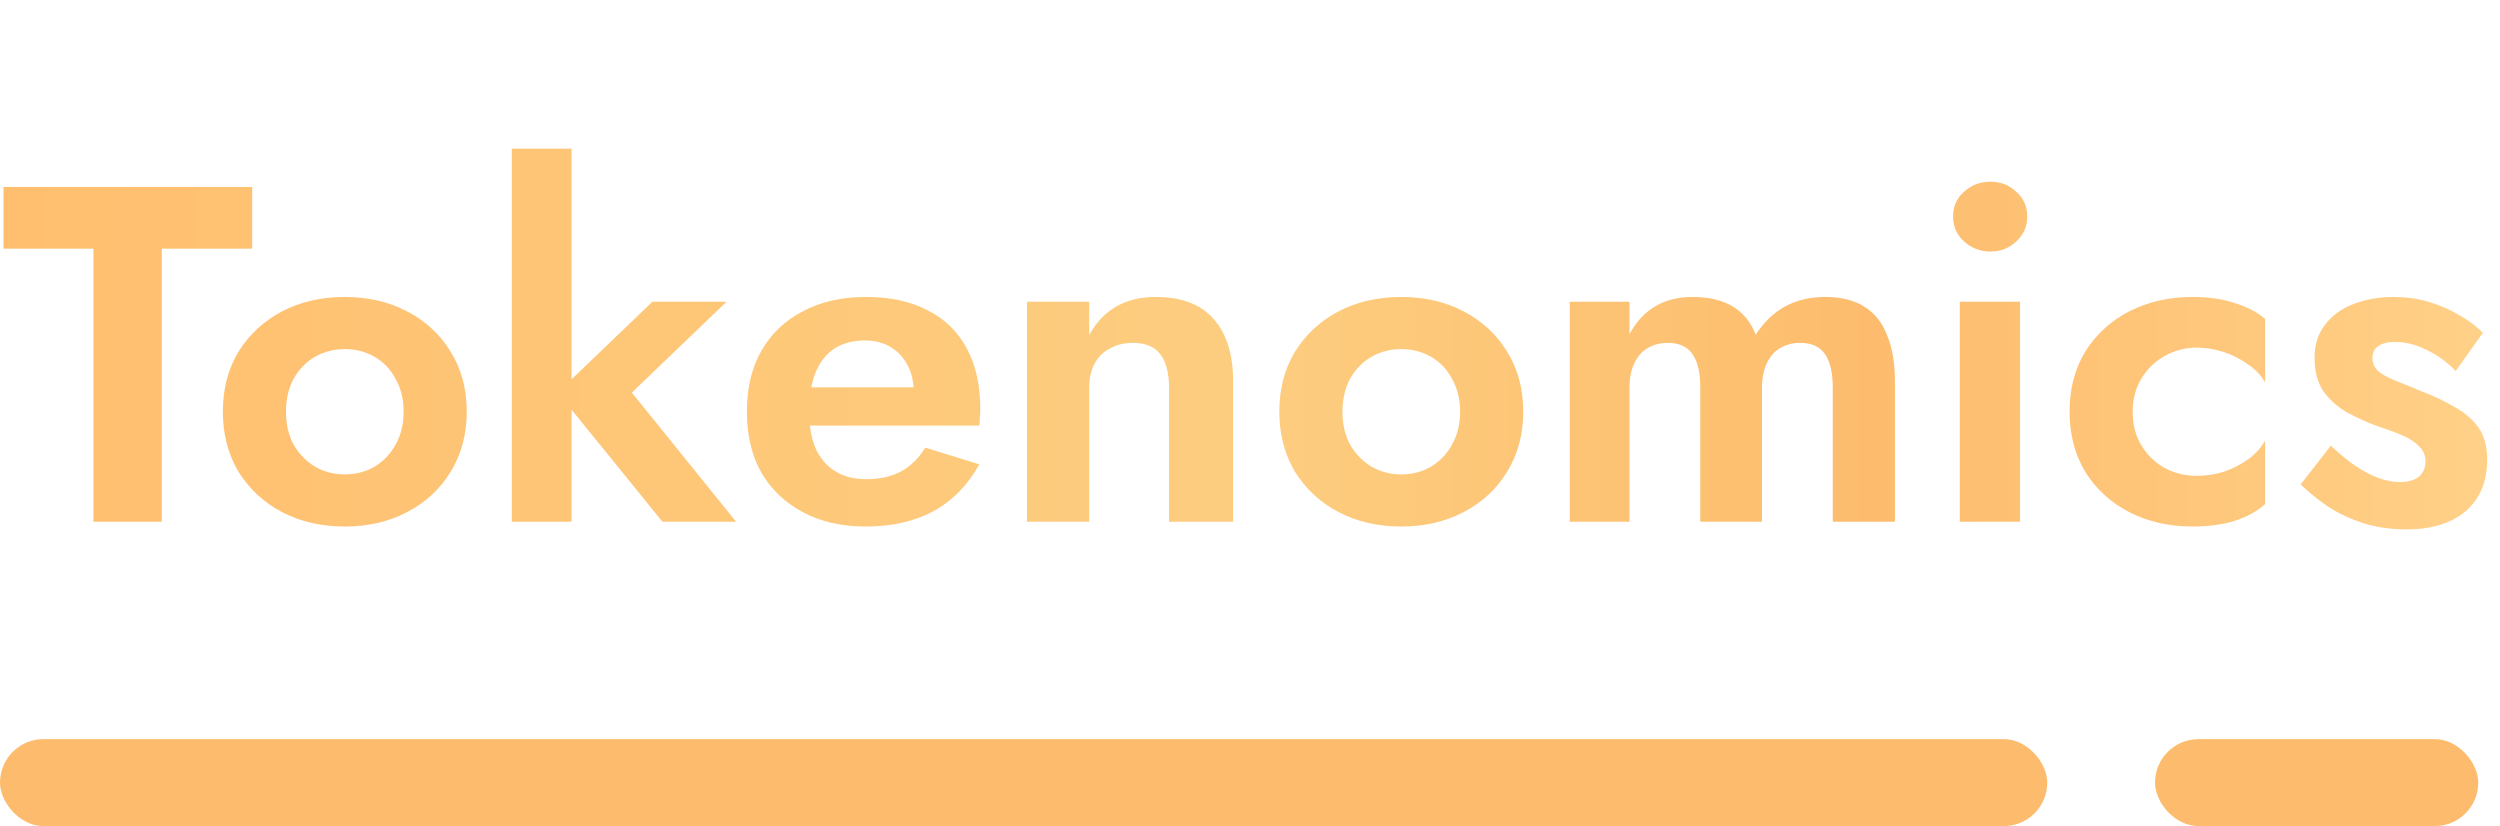 <svg width="115" height="38" viewBox="0 0 115 38" fill="none" xmlns="http://www.w3.org/2000/svg">
<path d="M0.161 11.438V8.6H11.601V11.438H7.443V24H4.297V11.438H0.161ZM10.251 18.94C10.251 17.884 10.493 16.96 10.977 16.168C11.476 15.376 12.143 14.76 12.979 14.32C13.83 13.88 14.791 13.66 15.861 13.66C16.932 13.66 17.885 13.88 18.721 14.32C19.572 14.76 20.239 15.376 20.723 16.168C21.222 16.96 21.471 17.884 21.471 18.94C21.471 19.981 21.222 20.905 20.723 21.712C20.239 22.504 19.572 23.12 18.721 23.56C17.885 24 16.932 24.22 15.861 24.22C14.791 24.22 13.83 24 12.979 23.56C12.143 23.12 11.476 22.504 10.977 21.712C10.493 20.905 10.251 19.981 10.251 18.94ZM13.155 18.94C13.155 19.512 13.273 20.018 13.507 20.458C13.757 20.883 14.087 21.221 14.497 21.47C14.908 21.705 15.363 21.822 15.861 21.822C16.36 21.822 16.815 21.705 17.225 21.47C17.636 21.221 17.959 20.883 18.193 20.458C18.443 20.018 18.567 19.512 18.567 18.94C18.567 18.368 18.443 17.862 18.193 17.422C17.959 16.982 17.636 16.645 17.225 16.41C16.815 16.175 16.36 16.058 15.861 16.058C15.363 16.058 14.908 16.175 14.497 16.41C14.087 16.645 13.757 16.982 13.507 17.422C13.273 17.862 13.155 18.368 13.155 18.94ZM23.543 6.84H26.293V24H23.543V6.84ZM30.011 13.88H33.421L29.065 18.06L33.861 24H30.473L25.655 18.06L30.011 13.88ZM39.813 24.22C38.713 24.22 37.752 24 36.931 23.56C36.109 23.12 35.471 22.511 35.017 21.734C34.577 20.942 34.357 20.011 34.357 18.94C34.357 17.855 34.577 16.923 35.017 16.146C35.471 15.354 36.109 14.745 36.931 14.32C37.752 13.88 38.72 13.66 39.835 13.66C40.95 13.66 41.895 13.865 42.673 14.276C43.465 14.672 44.066 15.259 44.477 16.036C44.888 16.799 45.093 17.723 45.093 18.808C45.093 18.94 45.086 19.079 45.071 19.226C45.071 19.373 45.063 19.49 45.049 19.578H35.985V17.818H42.563L41.793 18.83C41.852 18.742 41.903 18.625 41.947 18.478C42.005 18.317 42.035 18.185 42.035 18.082C42.035 17.583 41.94 17.158 41.749 16.806C41.573 16.454 41.316 16.175 40.979 15.97C40.642 15.765 40.245 15.662 39.791 15.662C39.233 15.662 38.764 15.787 38.383 16.036C38.016 16.271 37.73 16.63 37.525 17.114C37.334 17.583 37.231 18.17 37.217 18.874C37.217 19.549 37.312 20.121 37.503 20.59C37.708 21.059 38.009 21.419 38.405 21.668C38.801 21.917 39.278 22.042 39.835 22.042C40.465 22.042 41.001 21.925 41.441 21.69C41.895 21.441 42.27 21.074 42.563 20.59L45.049 21.36C44.521 22.313 43.817 23.032 42.937 23.516C42.072 23.985 41.03 24.22 39.813 24.22ZM53.776 17.84C53.776 17.165 53.644 16.652 53.38 16.3C53.116 15.948 52.691 15.772 52.104 15.772C51.708 15.772 51.356 15.86 51.048 16.036C50.74 16.197 50.505 16.432 50.344 16.74C50.183 17.048 50.102 17.415 50.102 17.84V24H47.242V13.88H50.102V15.42C50.41 14.848 50.813 14.415 51.312 14.122C51.825 13.814 52.441 13.66 53.16 13.66C54.363 13.66 55.257 14.005 55.844 14.694C56.431 15.369 56.724 16.315 56.724 17.532V24H53.776V17.84ZM58.849 18.94C58.849 17.884 59.091 16.96 59.575 16.168C60.074 15.376 60.741 14.76 61.577 14.32C62.428 13.88 63.388 13.66 64.459 13.66C65.53 13.66 66.483 13.88 67.319 14.32C68.17 14.76 68.837 15.376 69.321 16.168C69.82 16.96 70.069 17.884 70.069 18.94C70.069 19.981 69.82 20.905 69.321 21.712C68.837 22.504 68.17 23.12 67.319 23.56C66.483 24 65.53 24.22 64.459 24.22C63.388 24.22 62.428 24 61.577 23.56C60.741 23.12 60.074 22.504 59.575 21.712C59.091 20.905 58.849 19.981 58.849 18.94ZM61.753 18.94C61.753 19.512 61.87 20.018 62.105 20.458C62.354 20.883 62.684 21.221 63.095 21.47C63.506 21.705 63.96 21.822 64.459 21.822C64.958 21.822 65.412 21.705 65.823 21.47C66.234 21.221 66.556 20.883 66.791 20.458C67.04 20.018 67.165 19.512 67.165 18.94C67.165 18.368 67.04 17.862 66.791 17.422C66.556 16.982 66.234 16.645 65.823 16.41C65.412 16.175 64.958 16.058 64.459 16.058C63.96 16.058 63.506 16.175 63.095 16.41C62.684 16.645 62.354 16.982 62.105 17.422C61.87 17.862 61.753 18.368 61.753 18.94ZM87.167 17.532V24H84.307V17.84C84.307 17.151 84.189 16.637 83.955 16.3C83.72 15.948 83.339 15.772 82.811 15.772C82.459 15.772 82.151 15.853 81.887 16.014C81.623 16.161 81.418 16.395 81.271 16.718C81.124 17.026 81.051 17.4 81.051 17.84V24H78.213V17.84C78.213 17.151 78.096 16.637 77.861 16.3C77.626 15.948 77.245 15.772 76.717 15.772C76.365 15.772 76.057 15.853 75.793 16.014C75.529 16.161 75.323 16.395 75.177 16.718C75.03 17.026 74.957 17.4 74.957 17.84V24H72.207V13.88H74.957V15.376C75.25 14.819 75.639 14.393 76.123 14.1C76.607 13.807 77.186 13.66 77.861 13.66C78.609 13.66 79.225 13.807 79.709 14.1C80.193 14.393 80.545 14.826 80.765 15.398C81.132 14.826 81.579 14.393 82.107 14.1C82.65 13.807 83.266 13.66 83.955 13.66C84.703 13.66 85.311 13.814 85.781 14.122C86.25 14.415 86.595 14.855 86.815 15.442C87.049 16.014 87.167 16.711 87.167 17.532ZM89.842 9.964C89.842 9.495 90.011 9.113 90.348 8.82C90.686 8.512 91.089 8.358 91.558 8.358C92.028 8.358 92.424 8.512 92.746 8.82C93.084 9.113 93.252 9.495 93.252 9.964C93.252 10.419 93.084 10.8 92.746 11.108C92.424 11.416 92.028 11.57 91.558 11.57C91.089 11.57 90.686 11.416 90.348 11.108C90.011 10.8 89.842 10.419 89.842 9.964ZM90.15 13.88H92.922V24H90.15V13.88ZM98.103 18.94C98.103 19.527 98.235 20.04 98.499 20.48C98.763 20.92 99.115 21.265 99.555 21.514C100.01 21.763 100.508 21.888 101.051 21.888C101.491 21.888 101.916 21.822 102.327 21.69C102.738 21.543 103.104 21.353 103.427 21.118C103.764 20.869 104.021 20.583 104.197 20.26V23.186C103.845 23.509 103.383 23.765 102.811 23.956C102.254 24.132 101.601 24.22 100.853 24.22C99.782 24.22 98.814 24 97.949 23.56C97.098 23.12 96.424 22.504 95.925 21.712C95.441 20.905 95.199 19.981 95.199 18.94C95.199 17.884 95.441 16.96 95.925 16.168C96.424 15.376 97.098 14.76 97.949 14.32C98.814 13.88 99.782 13.66 100.853 13.66C101.601 13.66 102.254 13.755 102.811 13.946C103.383 14.122 103.845 14.364 104.197 14.672V17.598C104.021 17.275 103.757 16.997 103.405 16.762C103.068 16.513 102.694 16.322 102.283 16.19C101.872 16.058 101.462 15.992 101.051 15.992C100.508 15.992 100.01 16.124 99.555 16.388C99.115 16.637 98.763 16.982 98.499 17.422C98.235 17.862 98.103 18.368 98.103 18.94ZM107.217 20.502C107.642 20.898 108.038 21.221 108.405 21.47C108.771 21.705 109.116 21.881 109.439 21.998C109.776 22.115 110.091 22.174 110.385 22.174C110.766 22.174 111.059 22.093 111.265 21.932C111.47 21.756 111.573 21.521 111.573 21.228C111.573 20.964 111.485 20.744 111.309 20.568C111.147 20.377 110.905 20.209 110.583 20.062C110.26 19.915 109.849 19.761 109.351 19.6C108.881 19.424 108.427 19.219 107.987 18.984C107.547 18.735 107.18 18.412 106.887 18.016C106.608 17.605 106.469 17.085 106.469 16.454C106.469 15.853 106.63 15.347 106.953 14.936C107.275 14.511 107.708 14.195 108.251 13.99C108.808 13.77 109.424 13.66 110.099 13.66C110.671 13.66 111.206 13.733 111.705 13.88C112.203 14.027 112.665 14.225 113.091 14.474C113.516 14.709 113.89 14.987 114.213 15.31L112.959 17.07C112.592 16.674 112.152 16.351 111.639 16.102C111.14 15.853 110.649 15.728 110.165 15.728C109.842 15.728 109.585 15.794 109.395 15.926C109.219 16.043 109.131 16.227 109.131 16.476C109.131 16.696 109.219 16.894 109.395 17.07C109.585 17.231 109.849 17.378 110.187 17.51C110.539 17.642 110.935 17.803 111.375 17.994C111.917 18.199 112.416 18.434 112.871 18.698C113.34 18.947 113.714 19.263 113.993 19.644C114.271 20.025 114.411 20.524 114.411 21.14C114.411 22.152 114.081 22.944 113.421 23.516C112.761 24.073 111.851 24.352 110.693 24.352C109.974 24.352 109.314 24.257 108.713 24.066C108.126 23.875 107.591 23.626 107.107 23.318C106.637 22.995 106.212 22.651 105.831 22.284L107.217 20.502Z" fill="url(#paint0_linear_27_7744)"/>
<rect y="34" width="94.174" height="4" rx="2" fill="#FDBC6D"/>
<rect x="99.13" y="34" width="14.87" height="4" rx="2" fill="#FDBC6D"/>
<defs>
<linearGradient id="paint0_linear_27_7744" x1="0" y1="16" x2="115" y2="16" gradientUnits="userSpaceOnUse">
<stop stop-color="#FFBF6F"/>
<stop offset="0.5" stop-color="#FDCD7F"/>
<stop offset="0.75" stop-color="#FDBC6D"/>
<stop offset="1" stop-color="#FFD188"/>
</linearGradient>
</defs>
</svg>

